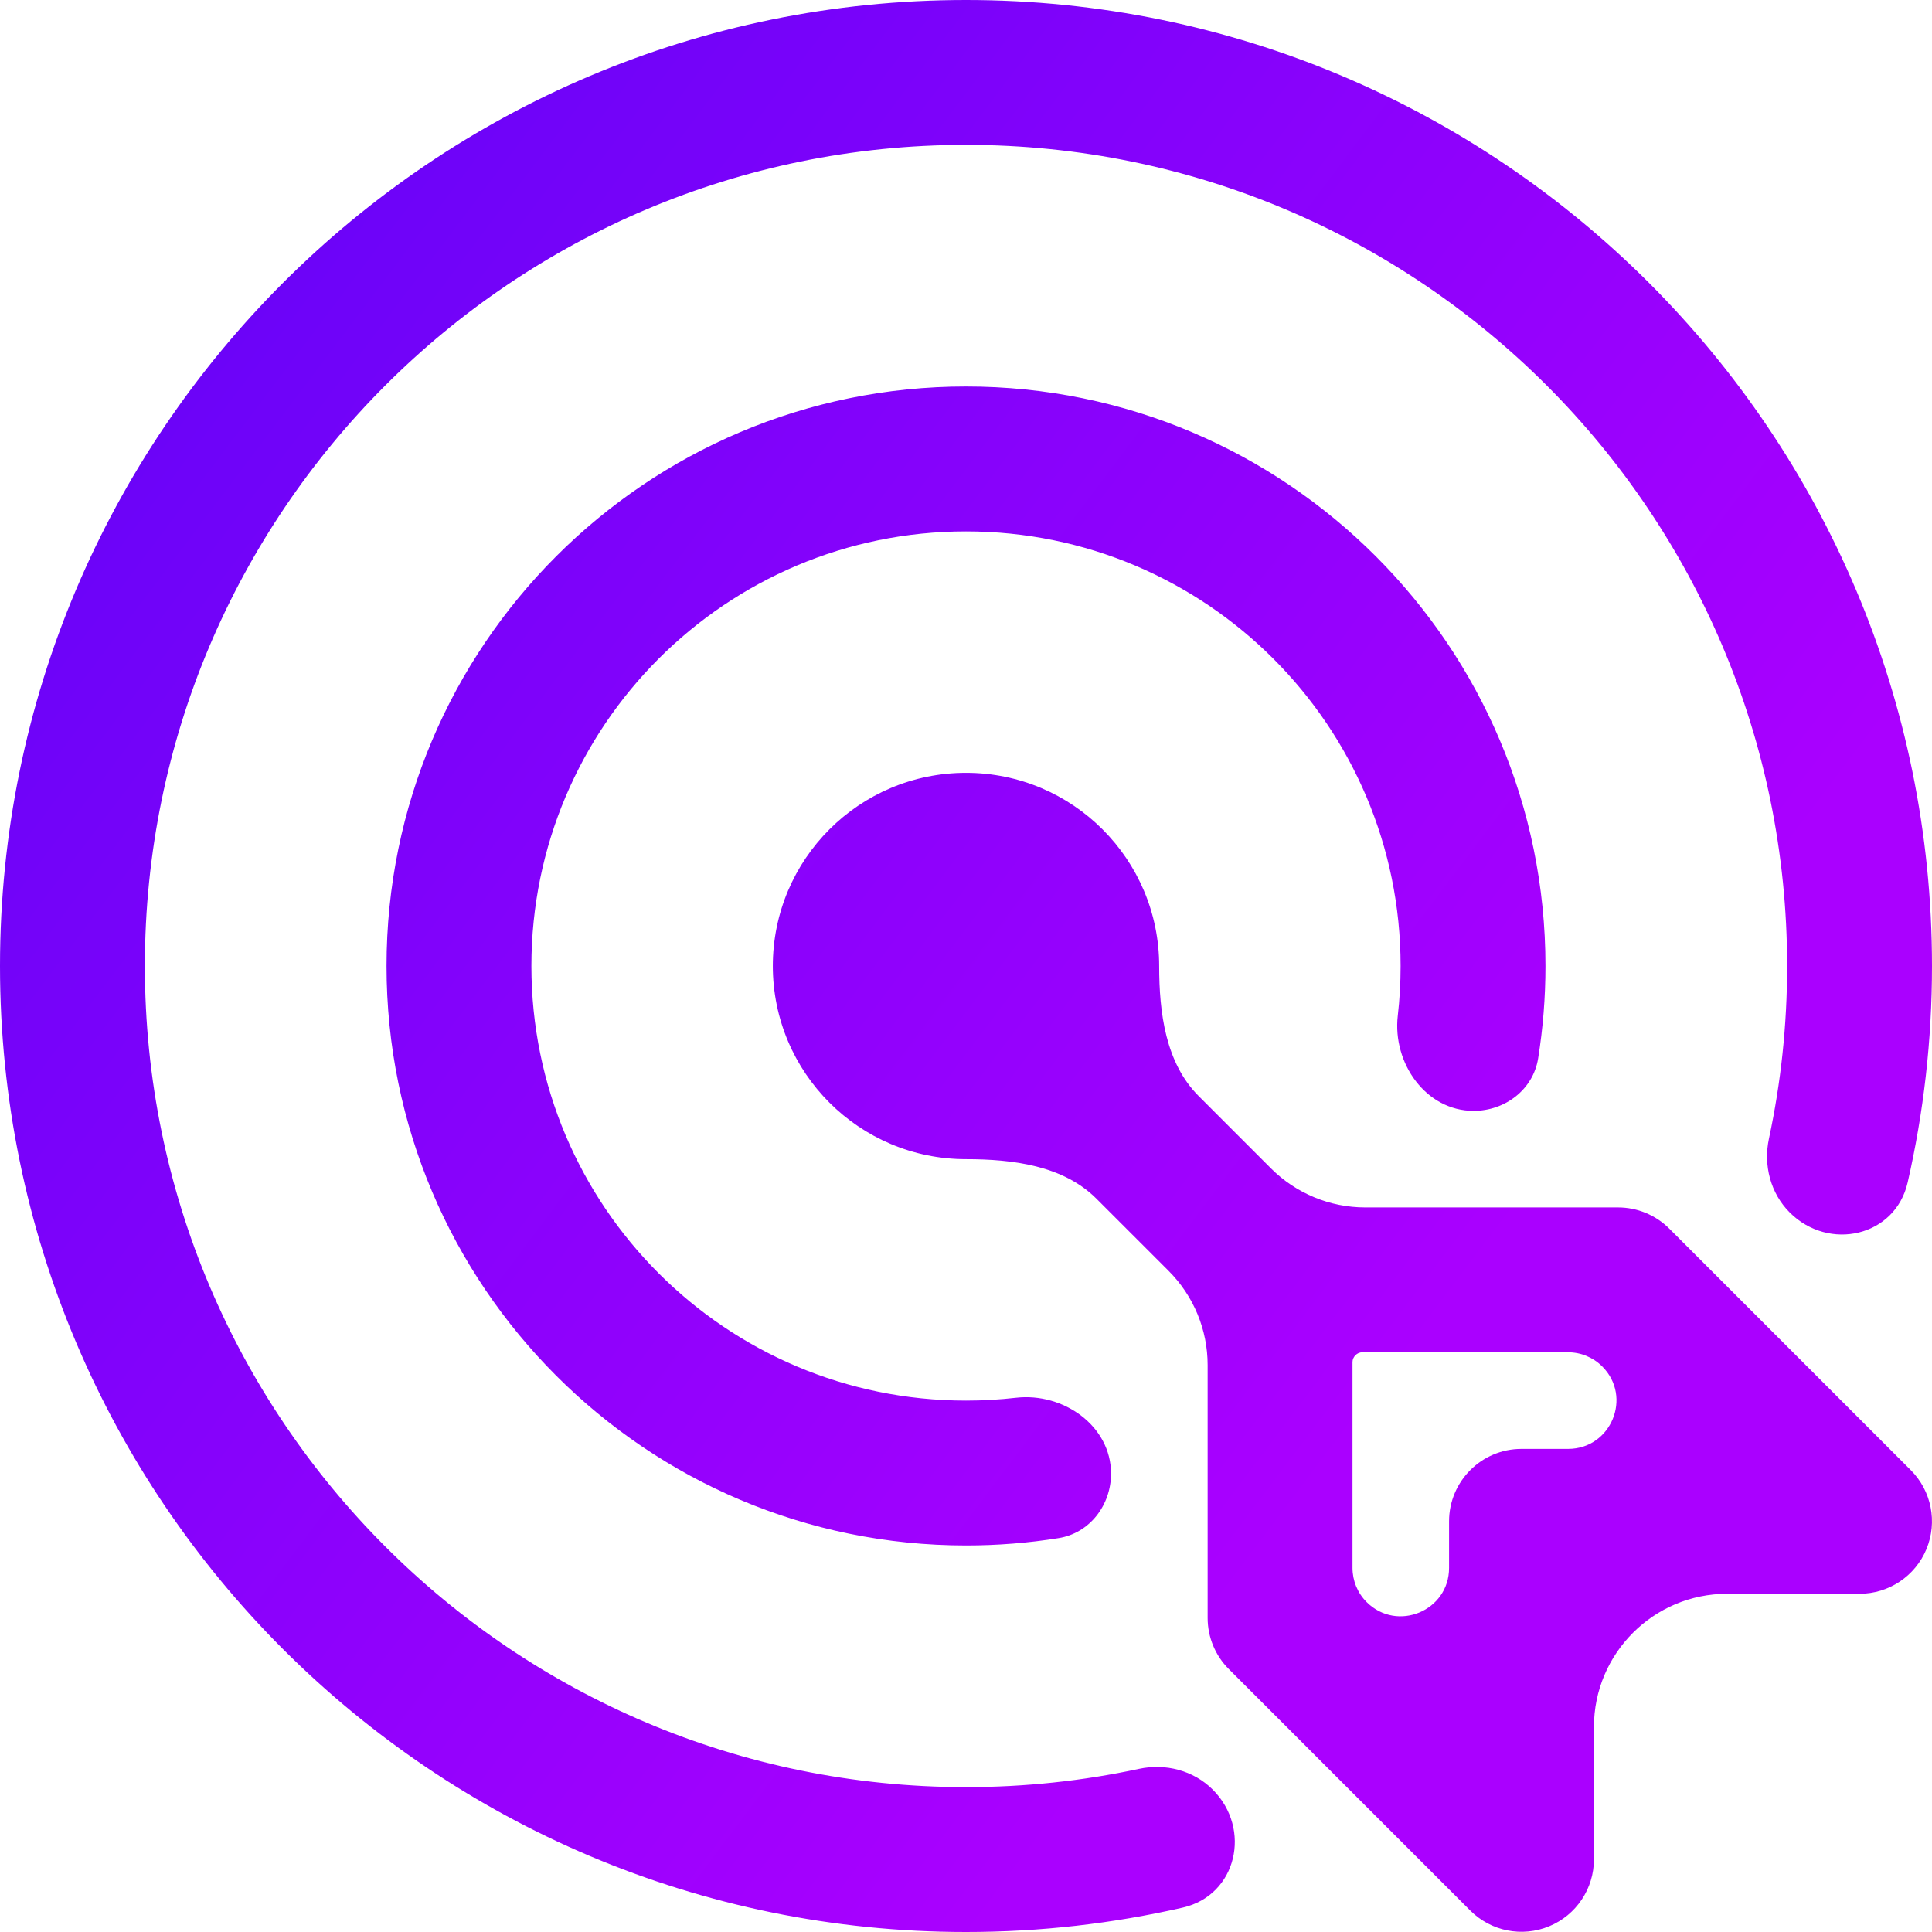 <svg width="58" height="58" viewBox="0 0 58 58" fill="none" xmlns="http://www.w3.org/2000/svg">
<path d="M29 58C31.238 58 33.417 57.746 35.51 57.267C37.134 56.894 37.586 54.904 36.408 53.726C35.83 53.148 34.989 52.932 34.191 53.103C32.517 53.462 30.781 53.651 29 53.651C15.386 53.651 4.349 42.614 4.349 29C4.349 15.386 15.386 4.349 29 4.349C42.614 4.349 53.651 15.386 53.651 29C53.651 30.778 53.463 32.512 53.105 34.183C52.934 34.981 53.151 35.821 53.728 36.399C54.906 37.577 56.897 37.125 57.269 35.5C57.747 33.41 58 31.235 58 29C58 12.983 45.016 0 29 0C12.984 0 0 12.983 0 29C0 45.016 12.984 58 29 58ZM29 46.396C29.947 46.396 30.875 46.321 31.781 46.175C32.715 46.025 33.354 45.185 33.354 44.239C33.355 42.806 31.923 41.799 30.5 41.962C30.008 42.018 29.507 42.047 29 42.047C21.794 42.047 15.953 36.206 15.953 29C15.953 21.794 21.794 15.953 29 15.953C36.206 15.953 42.047 21.794 42.047 29C42.047 29.506 42.019 30.005 41.962 30.495C41.8 31.918 42.807 33.349 44.239 33.349C45.186 33.349 46.026 32.709 46.176 31.774C46.321 30.871 46.396 29.944 46.396 29C46.396 19.392 38.608 11.603 29 11.603C19.392 11.603 11.604 19.392 11.604 29C11.604 38.608 19.392 46.396 29 46.396ZM34.799 29C34.799 25.797 32.202 23.201 29 23.201C25.797 23.201 23.201 25.797 23.201 29C23.201 32.203 25.797 34.799 29 34.799C30.408 34.799 31.92 34.99 32.916 35.986L35.082 38.152C35.833 38.903 36.254 39.92 36.254 40.981L36.254 48.571C36.254 49.148 36.483 49.701 36.891 50.108L44.139 57.357C44.761 57.979 45.696 58.165 46.509 57.828C47.321 57.492 47.851 56.699 47.851 55.819V51.846C47.851 49.637 49.642 47.846 51.851 47.846L55.825 47.846C56.705 47.846 57.498 47.316 57.834 46.504C58.17 45.691 57.985 44.756 57.363 44.134L50.114 36.885C49.706 36.477 49.153 36.248 48.576 36.248L40.986 36.248C39.925 36.248 38.908 35.827 38.157 35.077L35.984 32.903C34.991 31.91 34.799 30.403 34.799 29ZM47.075 40.597C47.46 40.597 47.828 40.75 48.1 41.022C49.014 41.935 48.367 43.497 47.075 43.497L45.676 43.497C44.475 43.497 43.502 44.471 43.502 45.672V47.07C43.502 48.361 41.941 49.008 41.027 48.095C40.755 47.823 40.603 47.454 40.603 47.07L40.603 40.889C40.603 40.812 40.637 40.74 40.691 40.685C40.745 40.631 40.818 40.597 40.895 40.597H47.075Z" fill="url(#paint0_linear_1_194)"/>
<defs>
<linearGradient id="paint0_linear_1_194" x1="29.445" y1="58" x2="-32.614" y2="11.228" gradientUnits="userSpaceOnUse">
<stop stop-color="#AA00FF"/>
<stop offset="1" stop-color="#4305F4"/>
</linearGradient>
</defs>
</svg>
